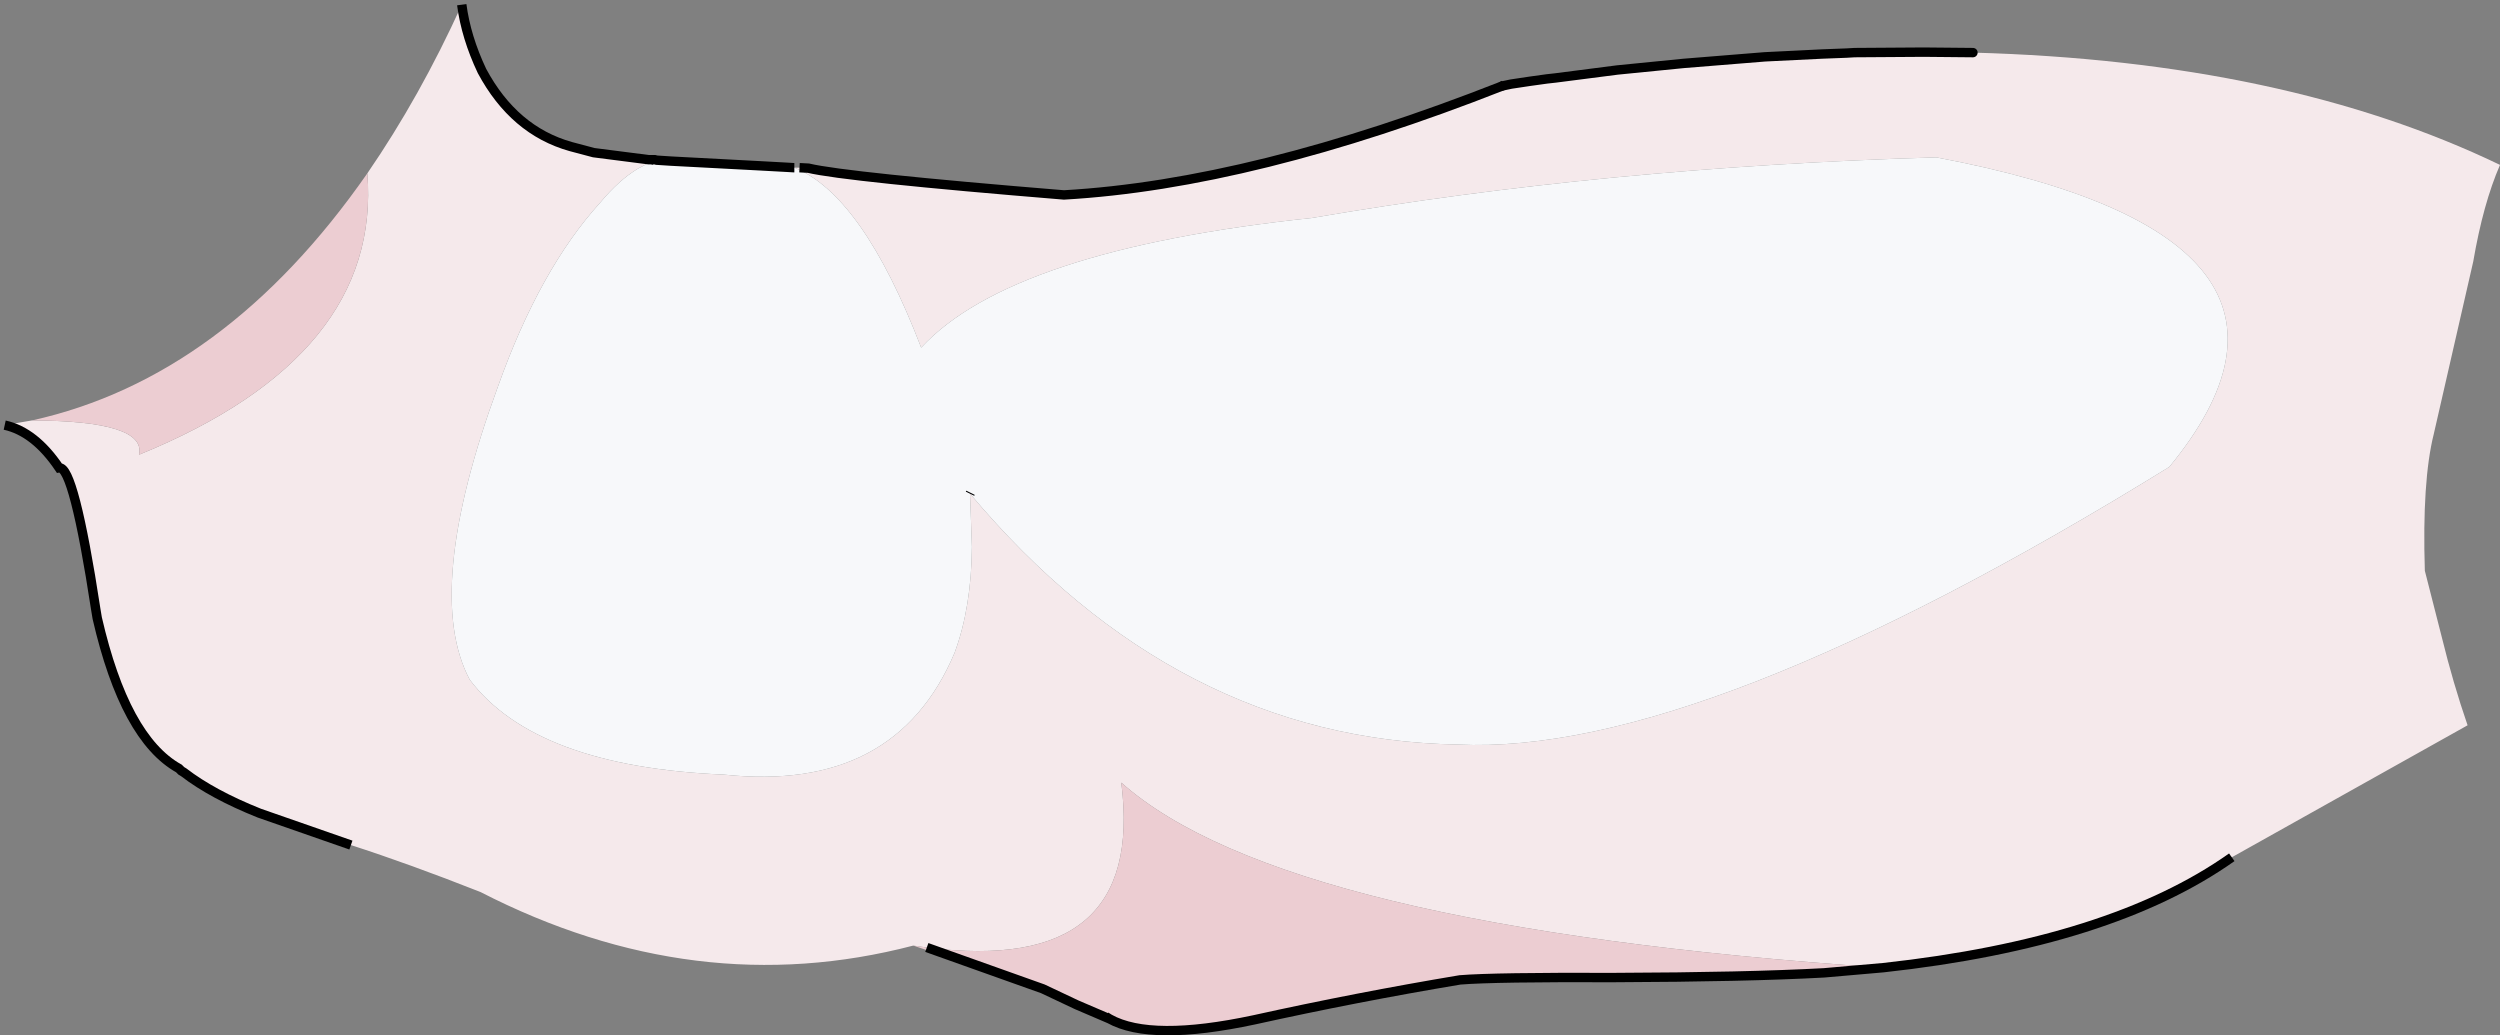 <?xml version="1.0" encoding="UTF-8" standalone="no"?>
<svg xmlns:xlink="http://www.w3.org/1999/xlink" height="110.2px" width="266.1px" xmlns="http://www.w3.org/2000/svg">
  <rect width="100%" height="100%" fill="#808080" stroke="none"/>
  <g transform="matrix(1.0, 0.0, 0.0, 1.0, 169.7, 1.7)">
    <path d="M40.3 3.9 Q73.45 4.8 96.4 15.85 94.6 20.0 93.55 26.15 L89.35 44.5 Q88.1 49.5 88.4 59.05 L90.2 66.1 Q91.4 71.0 92.95 75.5 L67.85 89.55 Q55.0 98.65 30.75 101.3 -33.1 96.95 -50.35 81.6 -47.75 102.15 -71.05 99.15 L-72.5 98.95 Q-95.65 105.0 -118.55 93.25 -126.15 90.25 -132.35 88.25 L-142.1 84.85 Q-147.2 82.95 -149.5 81.05 L-150.15 80.5 -150.4 80.35 -150.5 80.25 -150.65 80.1 Q-156.4 76.9 -159.35 64.1 L-159.5 63.2 Q-161.85 47.85 -163.4 48.1 -166.0 44.25 -169.2 43.55 L-166.3 43.05 Q-154.1 43.1 -154.9 46.7 -129.05 36.15 -130.6 16.75 -125.0 8.6 -120.55 -1.2 -120.1 2.25 -118.4 5.85 -115.0 12.2 -108.95 13.9 L-106.5 14.55 -100.65 15.3 -100.4 15.3 -100.1 15.35 -101.8 16.25 Q-103.8 17.45 -105.8 19.85 -112.25 26.95 -116.7 39.45 -124.7 61.25 -119.7 70.65 -112.7 79.9 -92.65 80.75 -74.4 82.7 -68.1 67.8 -66.3 62.95 -66.25 56.5 L-66.45 50.85 Q-44.5 77.0 -14.55 77.55 11.35 78.8 61.2 48.0 81.3 23.55 36.4 15.05 1.2 16.1 -30.05 21.5 -62.05 24.9 -71.65 35.3 -77.9 19.05 -85.15 16.15 L-84.6 16.15 -83.65 16.2 Q-79.65 17.15 -56.45 19.05 -36.35 17.9 -9.8 7.45 L-9.6 7.35 -8.85 7.25 -6.85 6.95 -5.05 6.7 -4.15 6.6 2.45 5.75 9.5 5.05 18.15 4.35 24.25 4.05 26.85 3.95 27.7 3.9 35.05 3.85 40.3 3.9 M-8.85 7.25 L-9.8 7.45 -8.85 7.25 M-150.15 80.5 Q-147.1 82.85 -142.1 84.85 -147.1 82.85 -150.15 80.5" fill="#f5e9eb" fill-rule="evenodd" stroke="none"/>
    <path d="M30.75 101.3 L24.45 101.85 Q16.2 102.3 2.15 102.35 -10.6 102.3 -14.3 102.6 -25.35 104.45 -36.2 106.85 -47.2 109.2 -51.6 106.75 L-52.0 106.5 -55.1 105.25 Q-63.9 101.75 -72.5 98.95 L-71.05 99.15 -58.7 103.55 -55.1 105.25 -58.7 103.55 -71.05 99.15 Q-47.75 102.15 -50.35 81.6 -33.1 96.95 30.75 101.3 M-166.3 43.05 Q-145.75 38.5 -130.6 16.75 -129.05 36.15 -154.9 46.7 -154.1 43.1 -166.3 43.05" fill="#eccdd2" fill-rule="evenodd" stroke="none"/>
    <path d="M-100.0 15.3 L-99.8 15.35 -98.25 15.45 -88.8 15.95 -86.05 16.1 -85.2 16.15 -85.15 16.15 Q-77.9 19.05 -71.65 35.3 -62.05 24.9 -30.05 21.5 1.2 16.1 36.4 15.05 81.3 23.55 61.2 48.0 11.35 78.8 -14.55 77.55 -44.5 77.0 -66.45 50.85 L-66.25 56.5 Q-66.3 62.95 -68.1 67.8 -74.4 82.7 -92.65 80.75 -112.7 79.9 -119.7 70.65 -124.7 61.25 -116.7 39.45 -112.25 26.95 -105.8 19.85 -103.8 17.45 -101.8 16.25 L-100.1 15.35 -100.0 15.3 M-66.4 50.75 L-66.5 50.8 -66.45 50.85 -66.4 50.75" fill="#f7f8fa" fill-rule="evenodd" stroke="none"/>
    <path d="M67.85 89.55 Q55.0 98.65 30.75 101.3 L24.45 101.85 Q16.2 102.3 2.15 102.35 -10.6 102.3 -14.3 102.6 -25.35 104.45 -36.2 106.85 -47.2 109.2 -51.6 106.75 L-55.1 105.25 -58.7 103.55 -71.05 99.15 M-132.35 88.25 L-142.1 84.85 Q-147.1 82.85 -150.15 80.5 L-150.4 80.35 -150.5 80.25 -150.65 80.1 Q-156.4 76.9 -159.35 64.1 L-159.5 63.2 Q-161.85 47.85 -163.4 48.1 -166.0 44.25 -169.2 43.55 M-120.55 -1.2 Q-120.1 2.25 -118.4 5.85 -115.0 12.2 -108.95 13.9 L-106.5 14.55 -100.65 15.3 -100.4 15.3 -100.0 15.3 -99.8 15.35 -98.25 15.45 -88.8 15.95 -86.05 16.1 -85.2 16.15 -85.15 16.15 M-84.6 16.15 L-83.65 16.2 Q-79.65 17.15 -56.45 19.05 -36.35 17.9 -9.8 7.45 L-9.6 7.35 M-100.1 15.35 L-100.4 15.3 M-66.4 50.75 L-66.45 50.85 M-51.6 106.75 L-52.0 106.5" fill="none" stroke="#000000" stroke-linecap="butt" stroke-linejoin="miter-clip" stroke-miterlimit="3.0" stroke-width="1.0"/>
    <path d="M-8.85 7.25 L-6.85 6.95 -5.05 6.7 -4.15 6.6 2.45 5.75 9.5 5.05 18.15 4.35 24.25 4.05 26.85 3.95 27.7 3.9 35.05 3.85 40.3 3.9 M-9.8 7.45 L-8.85 7.25" fill="none" stroke="#000000" stroke-linecap="round" stroke-linejoin="round" stroke-width="1.0"/>
  </g>
</svg>
